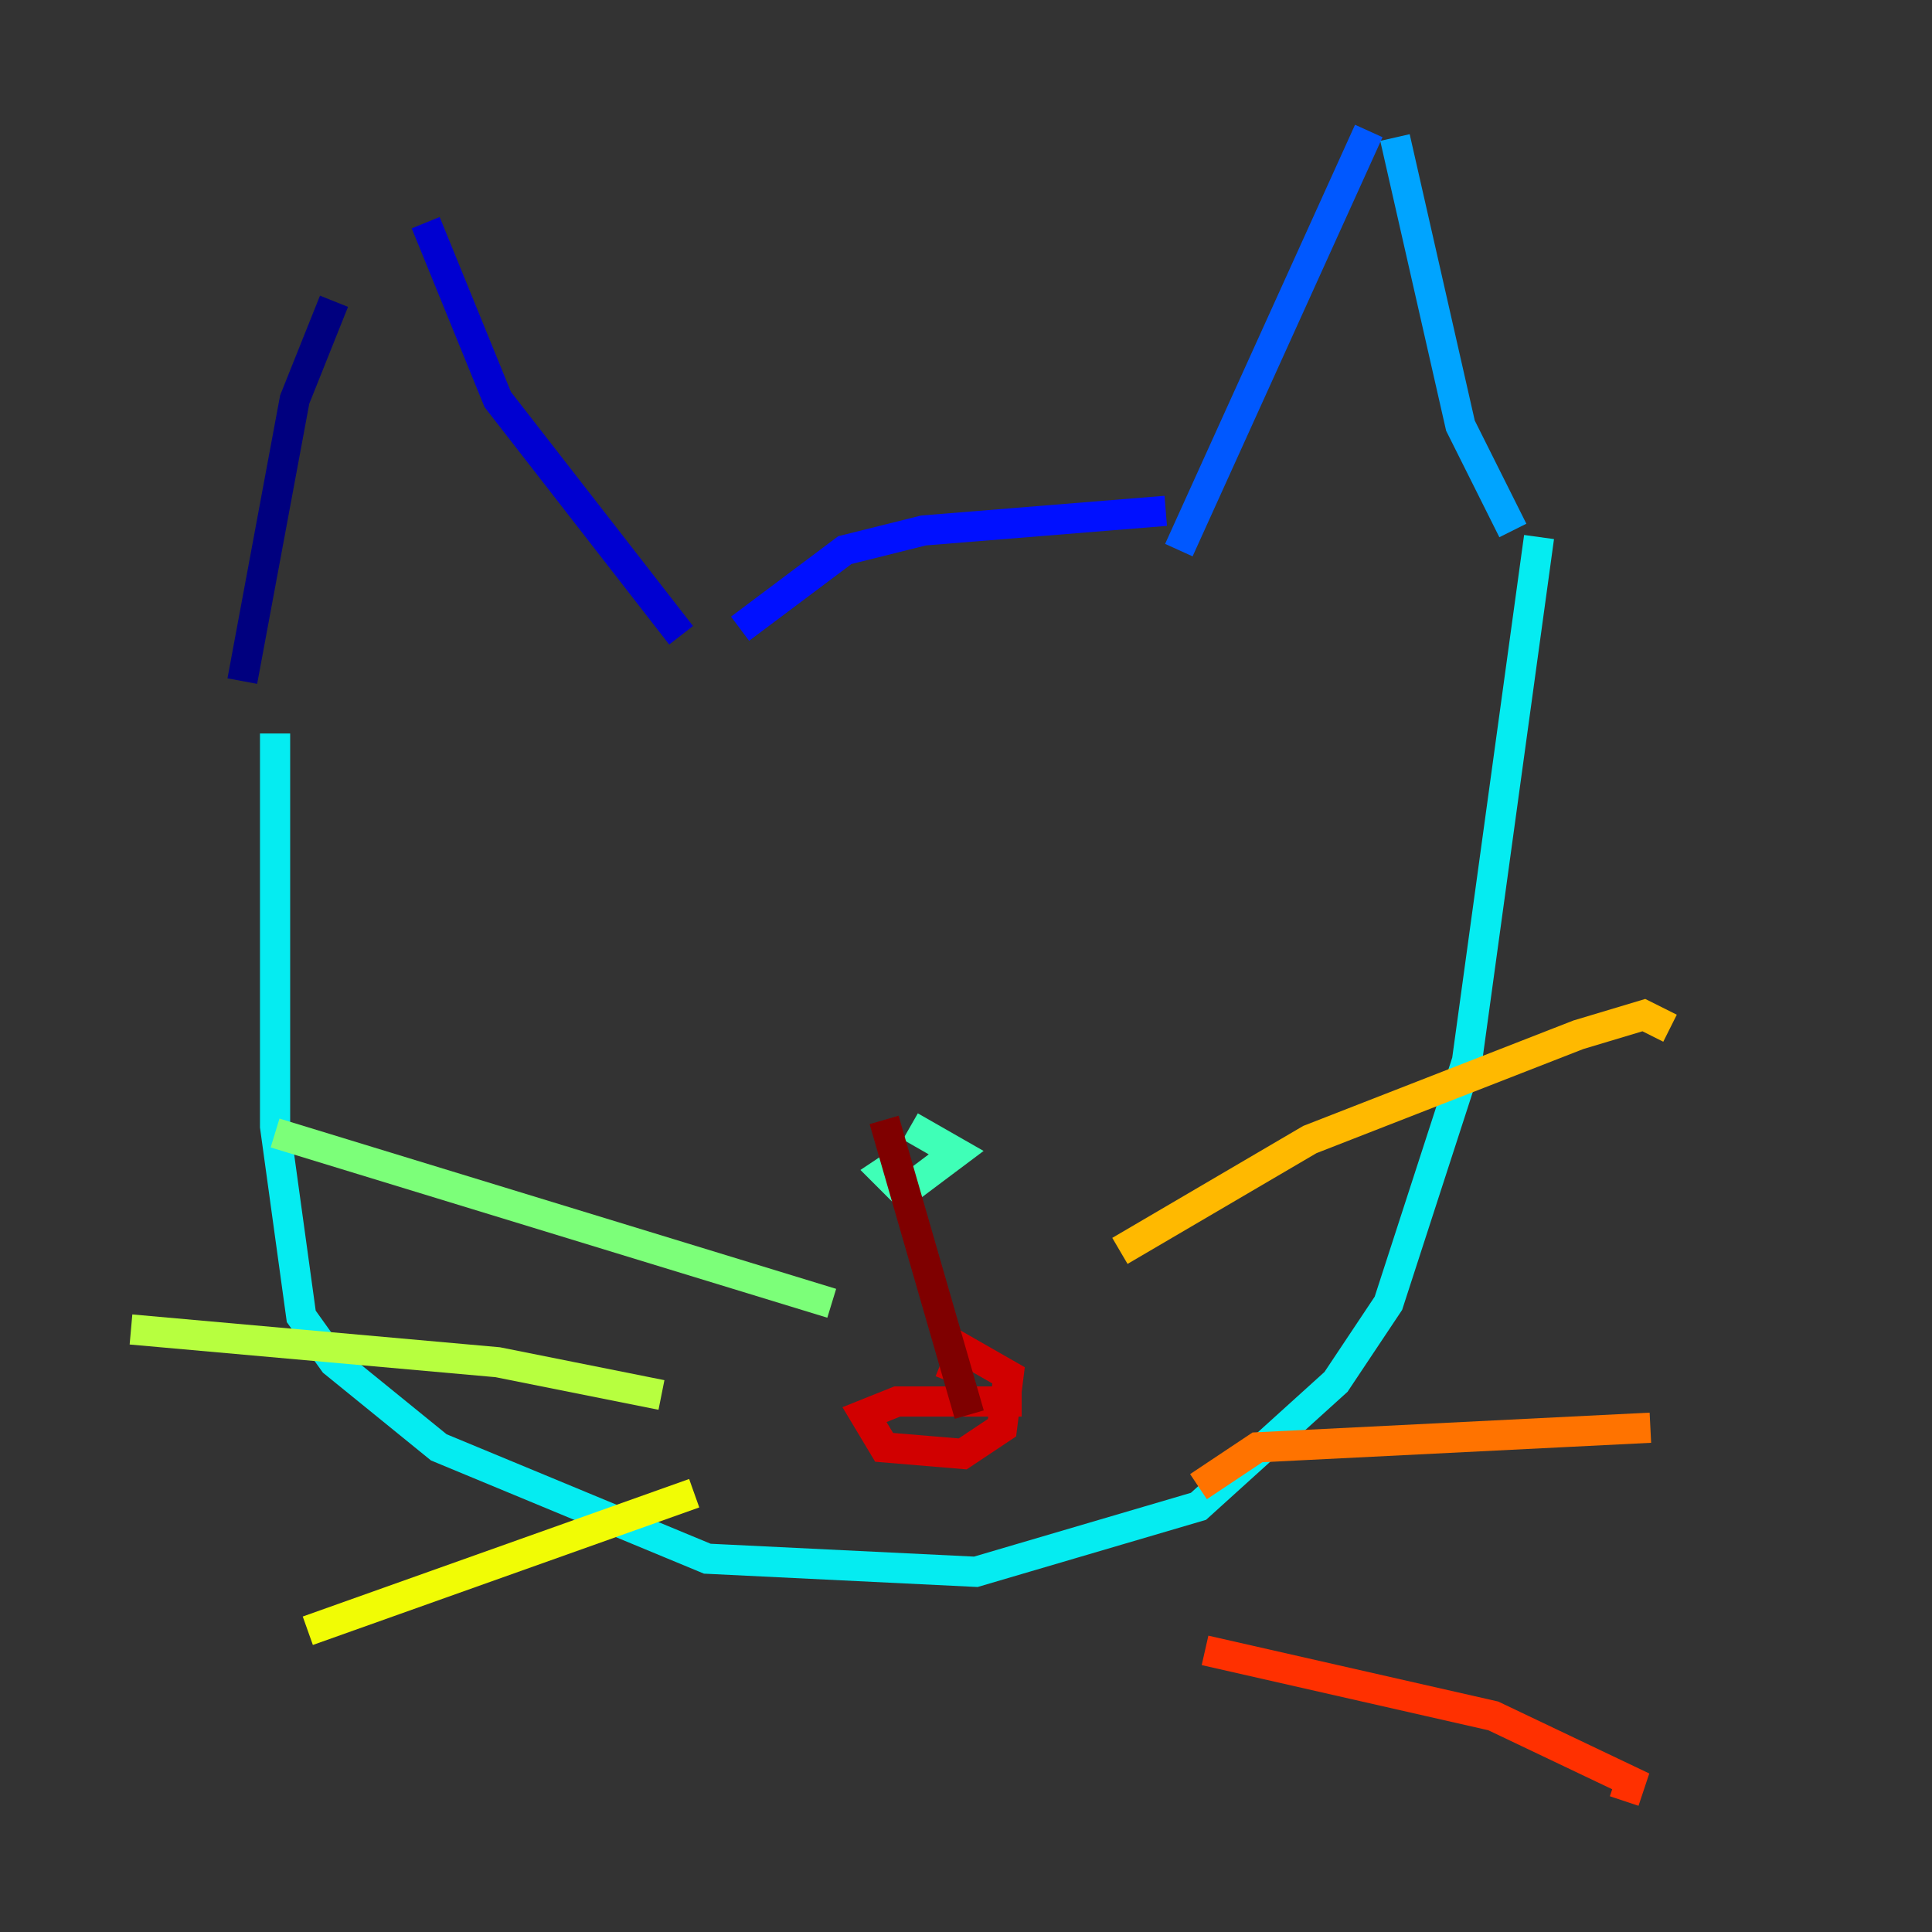 <?xml version="1.0" encoding="utf-8" ?>
<svg baseProfile="tiny" height="128" version="1.2" viewBox="0,0,128,128" width="128" xmlns="http://www.w3.org/2000/svg" xmlns:ev="http://www.w3.org/2001/xml-events" xmlns:xlink="http://www.w3.org/1999/xlink"><rect x="0" y="0" width="128" height="128" fill="#333333" stroke="none"/><defs /><polyline fill="none" points="22.129,19.959 19.525,26.468 16.054,45.125" stroke="#00007f" stroke-width="2" /><polyline fill="none" points="28.203,14.752 32.976,26.468 45.125,42.088" stroke="#0000d1" stroke-width="2" /><polyline fill="none" points="49.031,41.654 55.973,36.447 61.18,35.146 77.234,33.844" stroke="#0010ff" stroke-width="2" /><polyline fill="none" points="90.685,8.678 78.102,36.447" stroke="#0058ff" stroke-width="2" /><polyline fill="none" points="92.42,9.112 96.759,28.203 100.231,35.146" stroke="#00a4ff" stroke-width="2" /><polyline fill="none" points="101.966,35.58 97.193,70.291 91.986,86.346 88.515,91.552 79.403,99.797 64.651,104.136 46.861,103.268 29.071,95.891 22.129,90.251 19.959,87.214 18.224,74.63 18.224,48.597" stroke="#05ecf1" stroke-width="2" /><polyline fill="none" points="59.878,76.8 58.576,77.668 59.878,78.969 63.349,76.366 60.312,74.63" stroke="#3fffb7" stroke-width="2" /><polyline fill="none" points="55.105,86.346 18.224,75.064" stroke="#7cff79" stroke-width="2" /><polyline fill="none" points="43.824,92.42 32.976,90.251 8.678,88.081" stroke="#b7ff3f" stroke-width="2" /><polyline fill="none" points="45.993,98.929 20.393,108.041" stroke="#f1fc05" stroke-width="2" /><polyline fill="none" points="74.197,82.875 86.78,75.498 104.57,68.556 108.909,67.254 110.644,68.122" stroke="#ffb900" stroke-width="2" /><polyline fill="none" points="79.403,98.495 83.308,95.891 109.342,94.59" stroke="#ff7300" stroke-width="2" /><polyline fill="none" points="79.837,109.342 98.929,113.681 108.041,118.02 107.607,119.322" stroke="#ff3000" stroke-width="2" /><polyline fill="none" points="67.688,92.854 59.444,92.854 57.275,93.722 58.576,95.891 63.783,96.325 66.386,94.59 66.82,91.119 63.783,89.383 62.915,91.552" stroke="#d10000" stroke-width="2" /><polyline fill="none" points="58.576,74.197 64.217,93.722" stroke="#7f0000" stroke-width="2" /></svg>